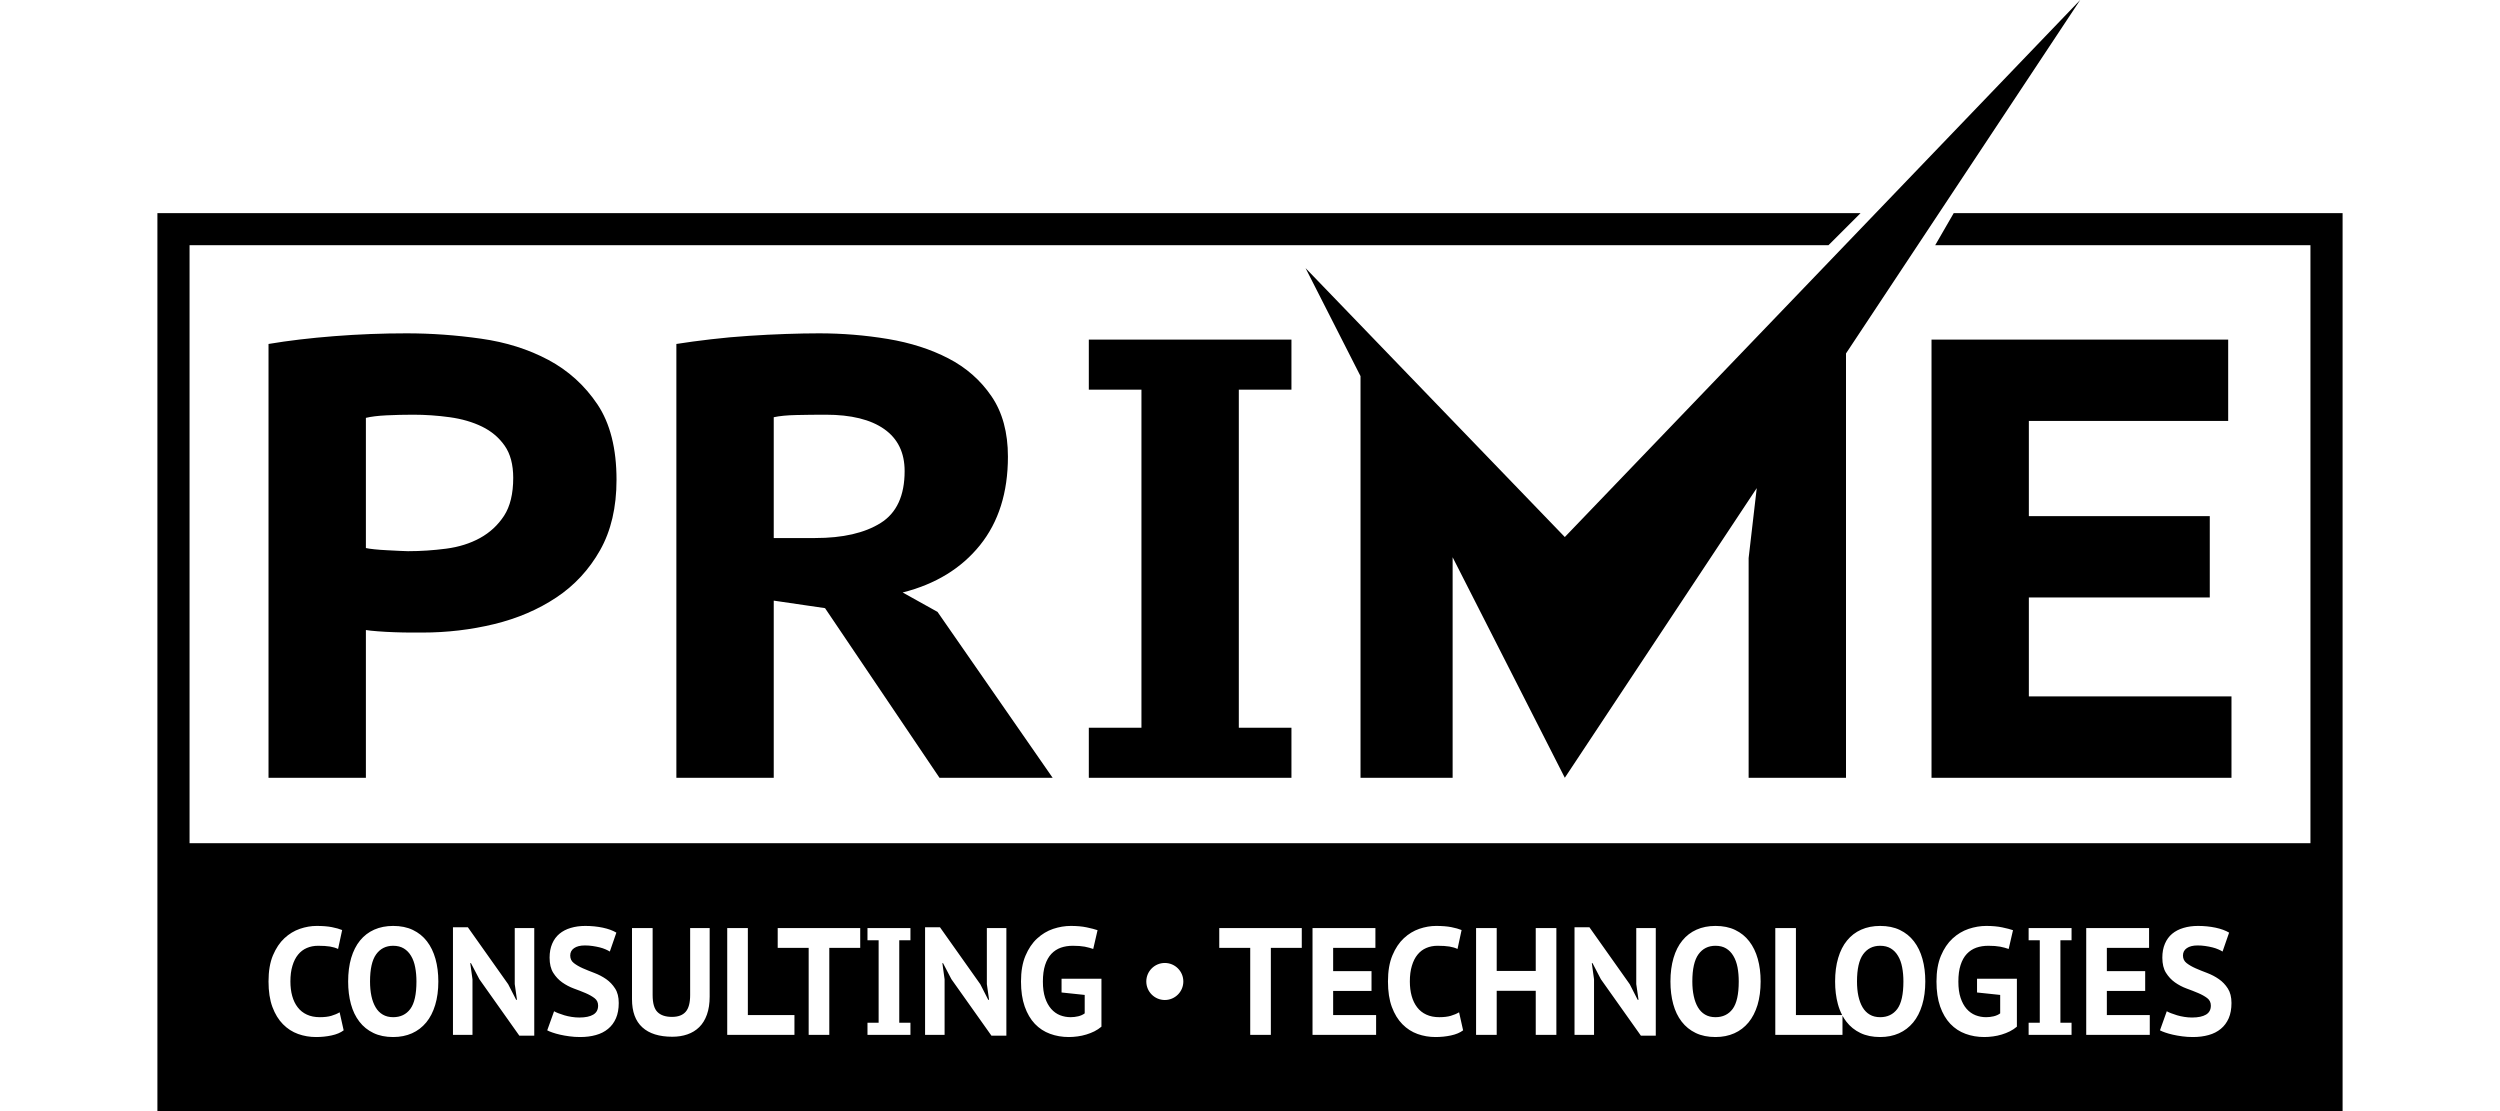<?xml version="1.0" encoding="utf-8"?>
<svg width="90px" height="40px" viewBox="0 0 59 30" version="1.1" xmlns:xlink="http://www.w3.org/1999/xlink"
  xmlns="http://www.w3.org/2000/svg">
  <g id="PrimeCT" fill-opacity="1">
    <path d="M-255 650L-255 650L-255 680L-314 680L-314 650L-255 650Z" id="PrimeCT" fill="none" stroke="none" />
    <g id="PrimeCT">
      <path
        d="M31 7.239L32.484 10.156L32.484 21L34.971 21L34.971 15.051L34.969 15.042L38 21L43.182 13.179L42.963 15.068L42.963 21L45.592 21L45.592 9.543L51.915 0L38 14.5L31 7.239L31 7.239ZM0 5.755L0 30L59 30L59 5.755L48.5 5.755L48 6.621L58.132 6.621L58.132 22.767L0.868 22.767L0.868 6.621L45.118 6.621L45.985 5.755L0 5.755L0 5.755ZM3 9.287C3.533 9.197 4.125 9.127 4.776 9.076C5.427 9.025 6.079 9 6.73 9C7.393 9 8.062 9.048 8.737 9.144C9.412 9.239 10.019 9.431 10.557 9.718C11.096 10.006 11.537 10.406 11.881 10.918C12.224 11.431 12.396 12.11 12.396 12.955C12.396 13.698 12.248 14.332 11.952 14.856C11.656 15.38 11.262 15.806 10.771 16.132C10.279 16.459 9.72 16.698 9.092 16.851C8.465 17.003 7.819 17.079 7.156 17.079L6.854 17.079C6.712 17.079 6.561 17.076 6.401 17.07C6.241 17.065 6.09 17.056 5.948 17.045C5.806 17.034 5.7 17.023 5.629 17.011L5.629 21L3 21L3 9.287L3 9.287ZM14.012 9.287C14.296 9.242 14.607 9.2 14.944 9.161C15.282 9.121 15.622 9.09 15.966 9.068C16.309 9.045 16.644 9.028 16.969 9.017C17.295 9.006 17.594 9 17.866 9C18.494 9 19.113 9.051 19.722 9.152C20.332 9.254 20.877 9.428 21.356 9.676C21.836 9.924 22.224 10.265 22.52 10.699C22.816 11.132 22.964 11.676 22.964 12.33C22.964 13.299 22.712 14.096 22.209 14.721C21.706 15.346 21.01 15.772 20.122 15.997L21.063 16.521L24.171 21L21.116 21L18.026 16.42L16.641 16.217L16.641 21L14.012 21L14.012 9.287L14.012 9.287ZM26.569 10.521L25.148 10.521L25.148 9.169L30.619 9.169L30.619 10.521L29.198 10.521L29.198 19.648L30.619 19.648L30.619 21L25.148 21L25.148 19.648L26.569 19.648L26.569 10.521L26.569 10.521ZM47.901 9.169L55.911 9.169L55.911 11.366L50.529 11.366L50.529 13.935L55.414 13.935L55.414 16.132L50.529 16.132L50.529 18.803L56 18.803L56 21L47.901 21L47.901 9.169L47.901 9.169ZM6.907 11.197C6.659 11.197 6.419 11.203 6.188 11.214C5.957 11.225 5.771 11.248 5.629 11.282L5.629 14.797C5.676 14.809 5.753 14.82 5.86 14.831C5.966 14.842 6.079 14.851 6.197 14.856C6.315 14.862 6.425 14.868 6.526 14.873C6.626 14.879 6.706 14.882 6.765 14.882C7.109 14.882 7.452 14.859 7.796 14.814C8.139 14.769 8.444 14.673 8.71 14.527C8.977 14.38 9.193 14.18 9.359 13.927C9.524 13.673 9.607 13.332 9.607 12.904C9.607 12.544 9.53 12.254 9.376 12.034C9.222 11.814 9.018 11.642 8.764 11.518C8.509 11.394 8.219 11.31 7.893 11.265C7.568 11.22 7.239 11.197 6.907 11.197L6.907 11.197ZM18.044 11.197C17.771 11.197 17.508 11.2 17.253 11.206C16.999 11.211 16.795 11.231 16.641 11.265L16.641 14.527L17.76 14.527C18.506 14.527 19.095 14.392 19.527 14.121C19.959 13.851 20.175 13.383 20.175 12.718C20.175 12.223 19.992 11.845 19.625 11.586C19.258 11.327 18.731 11.197 18.044 11.197L18.044 11.197ZM4.701 27.957C4.837 27.928 4.946 27.882 5.029 27.819L4.92 27.332C4.855 27.371 4.78 27.402 4.696 27.427C4.612 27.452 4.508 27.464 4.385 27.464C4.252 27.464 4.136 27.441 4.035 27.394C3.935 27.348 3.852 27.282 3.787 27.196C3.721 27.111 3.673 27.01 3.64 26.892C3.607 26.773 3.591 26.643 3.591 26.5C3.591 26.338 3.609 26.196 3.646 26.076C3.682 25.955 3.733 25.854 3.798 25.775C3.863 25.695 3.942 25.635 4.033 25.596C4.125 25.556 4.227 25.536 4.34 25.536C4.468 25.536 4.574 25.543 4.658 25.556C4.742 25.57 4.816 25.592 4.878 25.622L4.988 25.111C4.915 25.081 4.823 25.055 4.711 25.033C4.599 25.011 4.462 25 4.299 25C4.151 25 4 25.026 3.847 25.078C3.694 25.131 3.555 25.215 3.429 25.332C3.304 25.448 3.201 25.602 3.12 25.793C3.04 25.984 3 26.22 3 26.5C3 26.769 3.035 26.999 3.105 27.188C3.176 27.378 3.27 27.533 3.39 27.654C3.509 27.775 3.646 27.863 3.8 27.918C3.954 27.973 4.115 28 4.284 28C4.427 28 4.566 27.986 4.701 27.957L4.701 27.957ZM5.232 25.865C5.177 26.052 5.15 26.264 5.15 26.5C5.15 26.723 5.175 26.926 5.225 27.11C5.275 27.294 5.351 27.452 5.453 27.584C5.554 27.716 5.681 27.818 5.833 27.891C5.985 27.964 6.162 28 6.365 28C6.554 28 6.723 27.966 6.874 27.899C7.024 27.832 7.152 27.734 7.258 27.606C7.363 27.479 7.444 27.321 7.5 27.135C7.557 26.948 7.585 26.736 7.585 26.5C7.585 26.277 7.559 26.074 7.508 25.89C7.456 25.706 7.38 25.548 7.278 25.416C7.177 25.284 7.05 25.182 6.898 25.109C6.746 25.036 6.569 25 6.365 25C6.175 25 6.004 25.034 5.853 25.101C5.703 25.168 5.575 25.266 5.471 25.394C5.367 25.521 5.288 25.679 5.232 25.865L5.232 25.865ZM11.801 26.949C11.867 26.999 11.899 27.066 11.899 27.151C11.899 27.261 11.856 27.342 11.769 27.394C11.683 27.446 11.557 27.473 11.391 27.473C11.321 27.473 11.251 27.467 11.182 27.456C11.113 27.445 11.048 27.431 10.988 27.413C10.928 27.395 10.873 27.376 10.825 27.357C10.775 27.338 10.737 27.32 10.71 27.304L10.525 27.819C10.56 27.838 10.607 27.858 10.666 27.878C10.725 27.899 10.794 27.918 10.871 27.936C10.949 27.954 11.034 27.969 11.126 27.981C11.217 27.994 11.314 28 11.417 28C11.57 28 11.711 27.982 11.839 27.946C11.967 27.911 12.077 27.855 12.168 27.779C12.26 27.704 12.331 27.608 12.381 27.493C12.431 27.378 12.456 27.24 12.456 27.081C12.456 26.922 12.424 26.791 12.358 26.69C12.293 26.588 12.212 26.503 12.116 26.436C12.019 26.369 11.914 26.314 11.801 26.271C11.688 26.229 11.584 26.186 11.487 26.144C11.39 26.101 11.309 26.054 11.244 26.003C11.179 25.953 11.146 25.885 11.146 25.799C11.146 25.714 11.181 25.648 11.25 25.6C11.319 25.552 11.416 25.527 11.541 25.527C11.612 25.527 11.681 25.532 11.749 25.542C11.816 25.552 11.88 25.564 11.941 25.579C12.001 25.594 12.054 25.612 12.101 25.633C12.147 25.653 12.185 25.673 12.215 25.692L12.392 25.181C12.297 25.124 12.175 25.079 12.025 25.047C11.876 25.016 11.719 25 11.553 25C11.41 25 11.279 25.018 11.159 25.054C11.04 25.089 10.939 25.142 10.855 25.212C10.771 25.282 10.705 25.372 10.659 25.48C10.612 25.589 10.589 25.714 10.589 25.857C10.589 26.025 10.622 26.161 10.687 26.265C10.752 26.369 10.833 26.456 10.93 26.525C11.027 26.593 11.131 26.648 11.244 26.69C11.357 26.731 11.462 26.772 11.559 26.813C11.655 26.854 11.736 26.9 11.801 26.949L11.801 26.949ZM25.489 26.426L24.412 26.426L24.412 26.797L25.037 26.863L25.037 27.361C24.989 27.397 24.931 27.423 24.862 27.44C24.793 27.456 24.725 27.464 24.657 27.464C24.556 27.464 24.461 27.446 24.371 27.411C24.28 27.375 24.201 27.318 24.132 27.24C24.063 27.161 24.008 27.062 23.968 26.941C23.928 26.82 23.908 26.674 23.908 26.504C23.908 26.328 23.928 26.179 23.968 26.055C24.008 25.931 24.065 25.831 24.137 25.754C24.21 25.677 24.296 25.622 24.393 25.587C24.491 25.553 24.599 25.536 24.717 25.536C24.845 25.536 24.952 25.544 25.037 25.56C25.122 25.577 25.199 25.598 25.267 25.622L25.384 25.115C25.313 25.091 25.216 25.065 25.092 25.039C24.968 25.013 24.824 25 24.661 25C24.503 25 24.344 25.027 24.184 25.08C24.025 25.134 23.881 25.221 23.752 25.34C23.622 25.459 23.518 25.615 23.437 25.806C23.357 25.997 23.317 26.228 23.317 26.5C23.317 26.761 23.35 26.986 23.417 27.176C23.483 27.365 23.575 27.521 23.691 27.644C23.808 27.766 23.945 27.856 24.102 27.913C24.259 27.971 24.427 28 24.608 28C24.686 28 24.765 27.994 24.845 27.983C24.925 27.973 25.004 27.955 25.08 27.932C25.157 27.909 25.23 27.88 25.299 27.846C25.368 27.811 25.431 27.769 25.489 27.72L25.489 26.426L25.489 26.426ZM34.926 27.957C35.062 27.928 35.171 27.882 35.254 27.819L35.145 27.332C35.08 27.371 35.005 27.402 34.921 27.427C34.837 27.452 34.733 27.464 34.61 27.464C34.477 27.464 34.361 27.441 34.26 27.394C34.16 27.348 34.077 27.282 34.012 27.196C33.947 27.111 33.898 27.01 33.865 26.892C33.832 26.773 33.816 26.643 33.816 26.5C33.816 26.338 33.834 26.196 33.871 26.076C33.907 25.955 33.958 25.854 34.023 25.775C34.088 25.695 34.167 25.635 34.258 25.596C34.35 25.556 34.452 25.536 34.565 25.536C34.693 25.536 34.799 25.543 34.883 25.556C34.967 25.57 35.041 25.592 35.103 25.622L35.213 25.111C35.14 25.081 35.047 25.055 34.936 25.033C34.824 25.011 34.687 25 34.524 25C34.376 25 34.225 25.026 34.072 25.078C33.919 25.131 33.78 25.215 33.654 25.332C33.529 25.448 33.426 25.602 33.346 25.793C33.265 25.984 33.225 26.22 33.225 26.5C33.225 26.769 33.26 26.999 33.33 27.188C33.401 27.378 33.495 27.533 33.615 27.654C33.734 27.775 33.871 27.863 34.025 27.918C34.179 27.973 34.34 28 34.509 28C34.652 28 34.791 27.986 34.926 27.957L34.926 27.957ZM40.935 25.865C40.88 26.052 40.852 26.264 40.852 26.5C40.852 26.723 40.877 26.926 40.927 27.11C40.977 27.294 41.053 27.452 41.155 27.584C41.257 27.716 41.383 27.818 41.535 27.891C41.687 27.964 41.864 28 42.068 28C42.256 28 42.425 27.966 42.576 27.899C42.727 27.832 42.854 27.734 42.96 27.606C43.065 27.479 43.146 27.321 43.203 27.135C43.259 26.948 43.287 26.736 43.287 26.5C43.287 26.277 43.262 26.074 43.21 25.89C43.159 25.706 43.082 25.548 42.98 25.416C42.879 25.284 42.752 25.182 42.6 25.109C42.449 25.036 42.271 25 42.068 25C41.877 25 41.706 25.034 41.556 25.101C41.405 25.168 41.278 25.266 41.174 25.394C41.069 25.521 40.99 25.679 40.935 25.865L40.935 25.865ZM45.381 25.865C45.325 26.052 45.298 26.264 45.298 26.5C45.298 26.723 45.323 26.926 45.373 27.11C45.402 27.218 45.441 27.317 45.488 27.407L44.24 27.407L44.24 25.058L43.683 25.058L43.683 27.942L45.497 27.942L45.497 27.424C45.528 27.481 45.563 27.534 45.601 27.584C45.702 27.716 45.829 27.818 45.981 27.891C46.133 27.964 46.31 28 46.514 28C46.702 28 46.871 27.966 47.022 27.899C47.172 27.832 47.3 27.734 47.406 27.606C47.511 27.479 47.592 27.321 47.648 27.135C47.705 26.948 47.733 26.736 47.733 26.5C47.733 26.277 47.708 26.074 47.656 25.89C47.605 25.706 47.528 25.548 47.426 25.416C47.325 25.284 47.198 25.182 47.046 25.109C46.894 25.036 46.717 25 46.514 25C46.323 25 46.152 25.034 46.002 25.101C45.851 25.168 45.724 25.266 45.62 25.394C45.515 25.521 45.436 25.679 45.381 25.865L45.381 25.865ZM50.206 26.426L49.13 26.426L49.13 26.797L49.755 26.863L49.755 27.361C49.707 27.397 49.649 27.423 49.58 27.44C49.511 27.456 49.442 27.464 49.374 27.464C49.274 27.464 49.179 27.446 49.089 27.411C48.998 27.375 48.918 27.318 48.849 27.24C48.78 27.161 48.726 27.062 48.686 26.941C48.645 26.82 48.626 26.674 48.626 26.504C48.626 26.328 48.645 26.179 48.686 26.055C48.726 25.931 48.782 25.831 48.855 25.754C48.928 25.677 49.013 25.622 49.111 25.587C49.209 25.553 49.317 25.536 49.435 25.536C49.563 25.536 49.669 25.544 49.755 25.56C49.84 25.577 49.917 25.598 49.984 25.622L50.101 25.115C50.031 25.091 49.934 25.065 49.809 25.039C49.685 25.013 49.541 25 49.378 25C49.22 25 49.062 25.027 48.902 25.08C48.743 25.134 48.598 25.221 48.469 25.34C48.34 25.459 48.235 25.615 48.155 25.806C48.075 25.997 48.035 26.228 48.035 26.5C48.035 26.761 48.068 26.986 48.134 27.176C48.201 27.365 48.292 27.521 48.409 27.644C48.526 27.766 48.662 27.856 48.819 27.913C48.976 27.971 49.145 28 49.326 28C49.403 28 49.483 27.994 49.563 27.983C49.643 27.973 49.721 27.955 49.798 27.932C49.875 27.909 49.947 27.88 50.016 27.846C50.085 27.811 50.149 27.769 50.206 27.72L50.206 26.426L50.206 26.426ZM55.345 26.949C55.41 26.999 55.443 27.066 55.443 27.151C55.443 27.261 55.4 27.342 55.313 27.394C55.226 27.446 55.1 27.473 54.935 27.473C54.864 27.473 54.795 27.467 54.726 27.456C54.657 27.445 54.592 27.431 54.532 27.413C54.472 27.395 54.417 27.376 54.368 27.357C54.319 27.338 54.281 27.32 54.253 27.304L54.069 27.819C54.104 27.838 54.151 27.858 54.21 27.878C54.269 27.899 54.337 27.918 54.415 27.936C54.493 27.954 54.578 27.969 54.669 27.981C54.761 27.994 54.858 28 54.961 28C55.114 28 55.255 27.982 55.383 27.946C55.511 27.911 55.62 27.855 55.712 27.779C55.804 27.704 55.874 27.608 55.925 27.493C55.975 27.378 56 27.24 56 27.081C56 26.922 55.967 26.791 55.902 26.69C55.837 26.588 55.756 26.503 55.659 26.436C55.563 26.369 55.458 26.314 55.345 26.271C55.232 26.229 55.127 26.186 55.031 26.144C54.934 26.101 54.853 26.054 54.788 26.003C54.723 25.953 54.69 25.885 54.69 25.799C54.69 25.714 54.724 25.648 54.794 25.6C54.862 25.552 54.96 25.527 55.085 25.527C55.156 25.527 55.224 25.532 55.292 25.542C55.36 25.552 55.424 25.564 55.484 25.579C55.544 25.594 55.598 25.612 55.644 25.633C55.691 25.653 55.729 25.673 55.759 25.692L55.936 25.181C55.841 25.124 55.718 25.079 55.569 25.047C55.42 25.016 55.262 25 55.097 25C54.953 25 54.822 25.018 54.703 25.054C54.584 25.089 54.482 25.142 54.398 25.212C54.314 25.282 54.249 25.372 54.203 25.48C54.156 25.589 54.133 25.714 54.133 25.857C54.133 26.025 54.166 26.161 54.231 26.265C54.296 26.369 54.377 26.456 54.474 26.525C54.57 26.593 54.675 26.648 54.788 26.69C54.901 26.731 55.006 26.772 55.102 26.813C55.199 26.854 55.28 26.9 55.345 26.949L55.345 26.949ZM8.466 26.005L8.692 26.438L9.772 27.963L10.175 27.963L10.175 25.058L9.648 25.058L9.648 26.57L9.708 26.994L9.686 26.994L9.471 26.574L8.383 25.037L7.98 25.037L7.98 27.942L8.507 27.942L8.507 26.442L8.447 26.005L8.466 26.005L8.466 26.005ZM21.212 26.005L21.438 26.438L22.519 27.963L22.922 27.963L22.922 25.058L22.395 25.058L22.395 26.57L22.455 26.994L22.432 26.994L22.218 26.574L21.13 25.037L20.727 25.037L20.727 27.942L21.254 27.942L21.254 26.442L21.194 26.005L21.212 26.005L21.212 26.005ZM38.748 26.005L38.973 26.438L40.054 27.963L40.456 27.963L40.456 25.058L39.929 25.058L39.929 26.57L39.99 26.994L39.967 26.994L39.753 26.574L38.665 25.037L38.262 25.037L38.262 27.942L38.789 27.942L38.789 26.442L38.729 26.005L38.748 26.005L38.748 26.005ZM14.911 25.058L14.384 25.058L14.384 26.867C14.384 27.076 14.344 27.226 14.263 27.318C14.183 27.41 14.06 27.456 13.894 27.456C13.721 27.456 13.591 27.413 13.503 27.326C13.415 27.24 13.371 27.087 13.371 26.867L13.371 25.058L12.814 25.058L12.814 26.978C12.814 27.316 12.907 27.569 13.093 27.738C13.278 27.907 13.548 27.992 13.902 27.992C14.05 27.992 14.186 27.971 14.31 27.928C14.434 27.885 14.541 27.82 14.63 27.732C14.719 27.644 14.788 27.532 14.837 27.394C14.886 27.257 14.911 27.095 14.911 26.908L14.911 25.058L14.911 25.058ZM15.385 27.942L17.2 27.942L17.2 27.407L15.942 27.407L15.942 25.058L15.385 25.058L15.385 27.942L15.385 27.942ZM18.141 25.593L18.976 25.593L18.976 25.058L16.748 25.058L16.748 25.593L17.584 25.593L17.584 27.942L18.141 27.942L18.141 25.593L18.141 25.593ZM19.172 25.387L19.473 25.387L19.473 27.613L19.172 27.613L19.172 27.942L20.332 27.942L20.332 27.613L20.03 27.613L20.03 25.387L20.332 25.387L20.332 25.058L19.172 25.058L19.172 25.387L19.172 25.387ZM30.063 25.593L30.898 25.593L30.898 25.058L28.67 25.058L28.67 25.593L29.506 25.593L29.506 27.942L30.063 27.942L30.063 25.593L30.063 25.593ZM32.886 25.058L31.188 25.058L31.188 27.942L32.905 27.942L32.905 27.407L31.745 27.407L31.745 26.756L32.781 26.756L32.781 26.22L31.745 26.22L31.745 25.593L32.886 25.593L32.886 25.058L32.886 25.058ZM36.161 26.751L37.215 26.751L37.215 27.942L37.772 27.942L37.772 25.058L37.215 25.058L37.215 26.216L36.161 26.216L36.161 25.058L35.604 25.058L35.604 27.942L36.161 27.942L36.161 26.751L36.161 26.751ZM50.523 25.387L50.824 25.387L50.824 27.613L50.523 27.613L50.523 27.942L51.682 27.942L51.682 27.613L51.381 27.613L51.381 25.387L51.682 25.387L51.682 25.058L50.523 25.058L50.523 25.387L50.523 25.387ZM53.775 25.058L52.078 25.058L52.078 27.942L53.794 27.942L53.794 27.407L52.635 27.407L52.635 26.756L53.67 26.756L53.67 26.22L52.635 26.22L52.635 25.593L53.775 25.593L53.775 25.058L53.775 25.058ZM5.778 26.892C5.753 26.773 5.741 26.643 5.741 26.5C5.741 26.165 5.796 25.92 5.906 25.767C6.017 25.613 6.17 25.536 6.365 25.536C6.478 25.536 6.574 25.56 6.653 25.608C6.732 25.656 6.798 25.723 6.849 25.81C6.901 25.896 6.938 25.999 6.96 26.117C6.983 26.235 6.994 26.363 6.994 26.5C6.994 26.846 6.939 27.093 6.828 27.242C6.718 27.39 6.564 27.464 6.365 27.464C6.258 27.464 6.164 27.441 6.085 27.394C6.006 27.348 5.941 27.282 5.891 27.196C5.841 27.111 5.803 27.01 5.778 26.892L5.778 26.892ZM41.481 26.892C41.455 26.773 41.443 26.643 41.443 26.5C41.443 26.165 41.498 25.92 41.608 25.767C41.719 25.613 41.872 25.536 42.068 25.536C42.181 25.536 42.277 25.56 42.356 25.608C42.435 25.656 42.5 25.723 42.551 25.81C42.603 25.896 42.64 25.999 42.663 26.117C42.685 26.235 42.696 26.363 42.696 26.5C42.696 26.846 42.641 27.093 42.531 27.242C42.42 27.39 42.266 27.464 42.068 27.464C41.96 27.464 41.866 27.441 41.787 27.394C41.708 27.348 41.644 27.282 41.593 27.196C41.543 27.111 41.506 27.01 41.481 26.892L41.481 26.892ZM45.926 26.892C45.901 26.773 45.889 26.643 45.889 26.5C45.889 26.165 45.944 25.92 46.054 25.767C46.165 25.613 46.318 25.536 46.514 25.536C46.627 25.536 46.722 25.56 46.802 25.608C46.881 25.656 46.946 25.723 46.997 25.81C47.049 25.896 47.086 25.999 47.108 26.117C47.131 26.235 47.142 26.363 47.142 26.5C47.142 26.846 47.087 27.093 46.977 27.242C46.866 27.39 46.712 27.464 46.514 27.464C46.406 27.464 46.312 27.441 46.233 27.394C46.154 27.348 46.09 27.282 46.039 27.196C45.989 27.111 45.952 27.01 45.926 26.892L45.926 26.892ZM27.2 26C26.924 26 26.7 26.224 26.7 26.5C26.7 26.776 26.924 27 27.2 27C27.476 27 27.7 26.776 27.7 26.5C27.7 26.224 27.476 26 27.2 26L27.2 26Z"
        id="Vector" fill="currentColor" fill-rule="evenodd" stroke="none" />
    </g>
  </g>
</svg>
